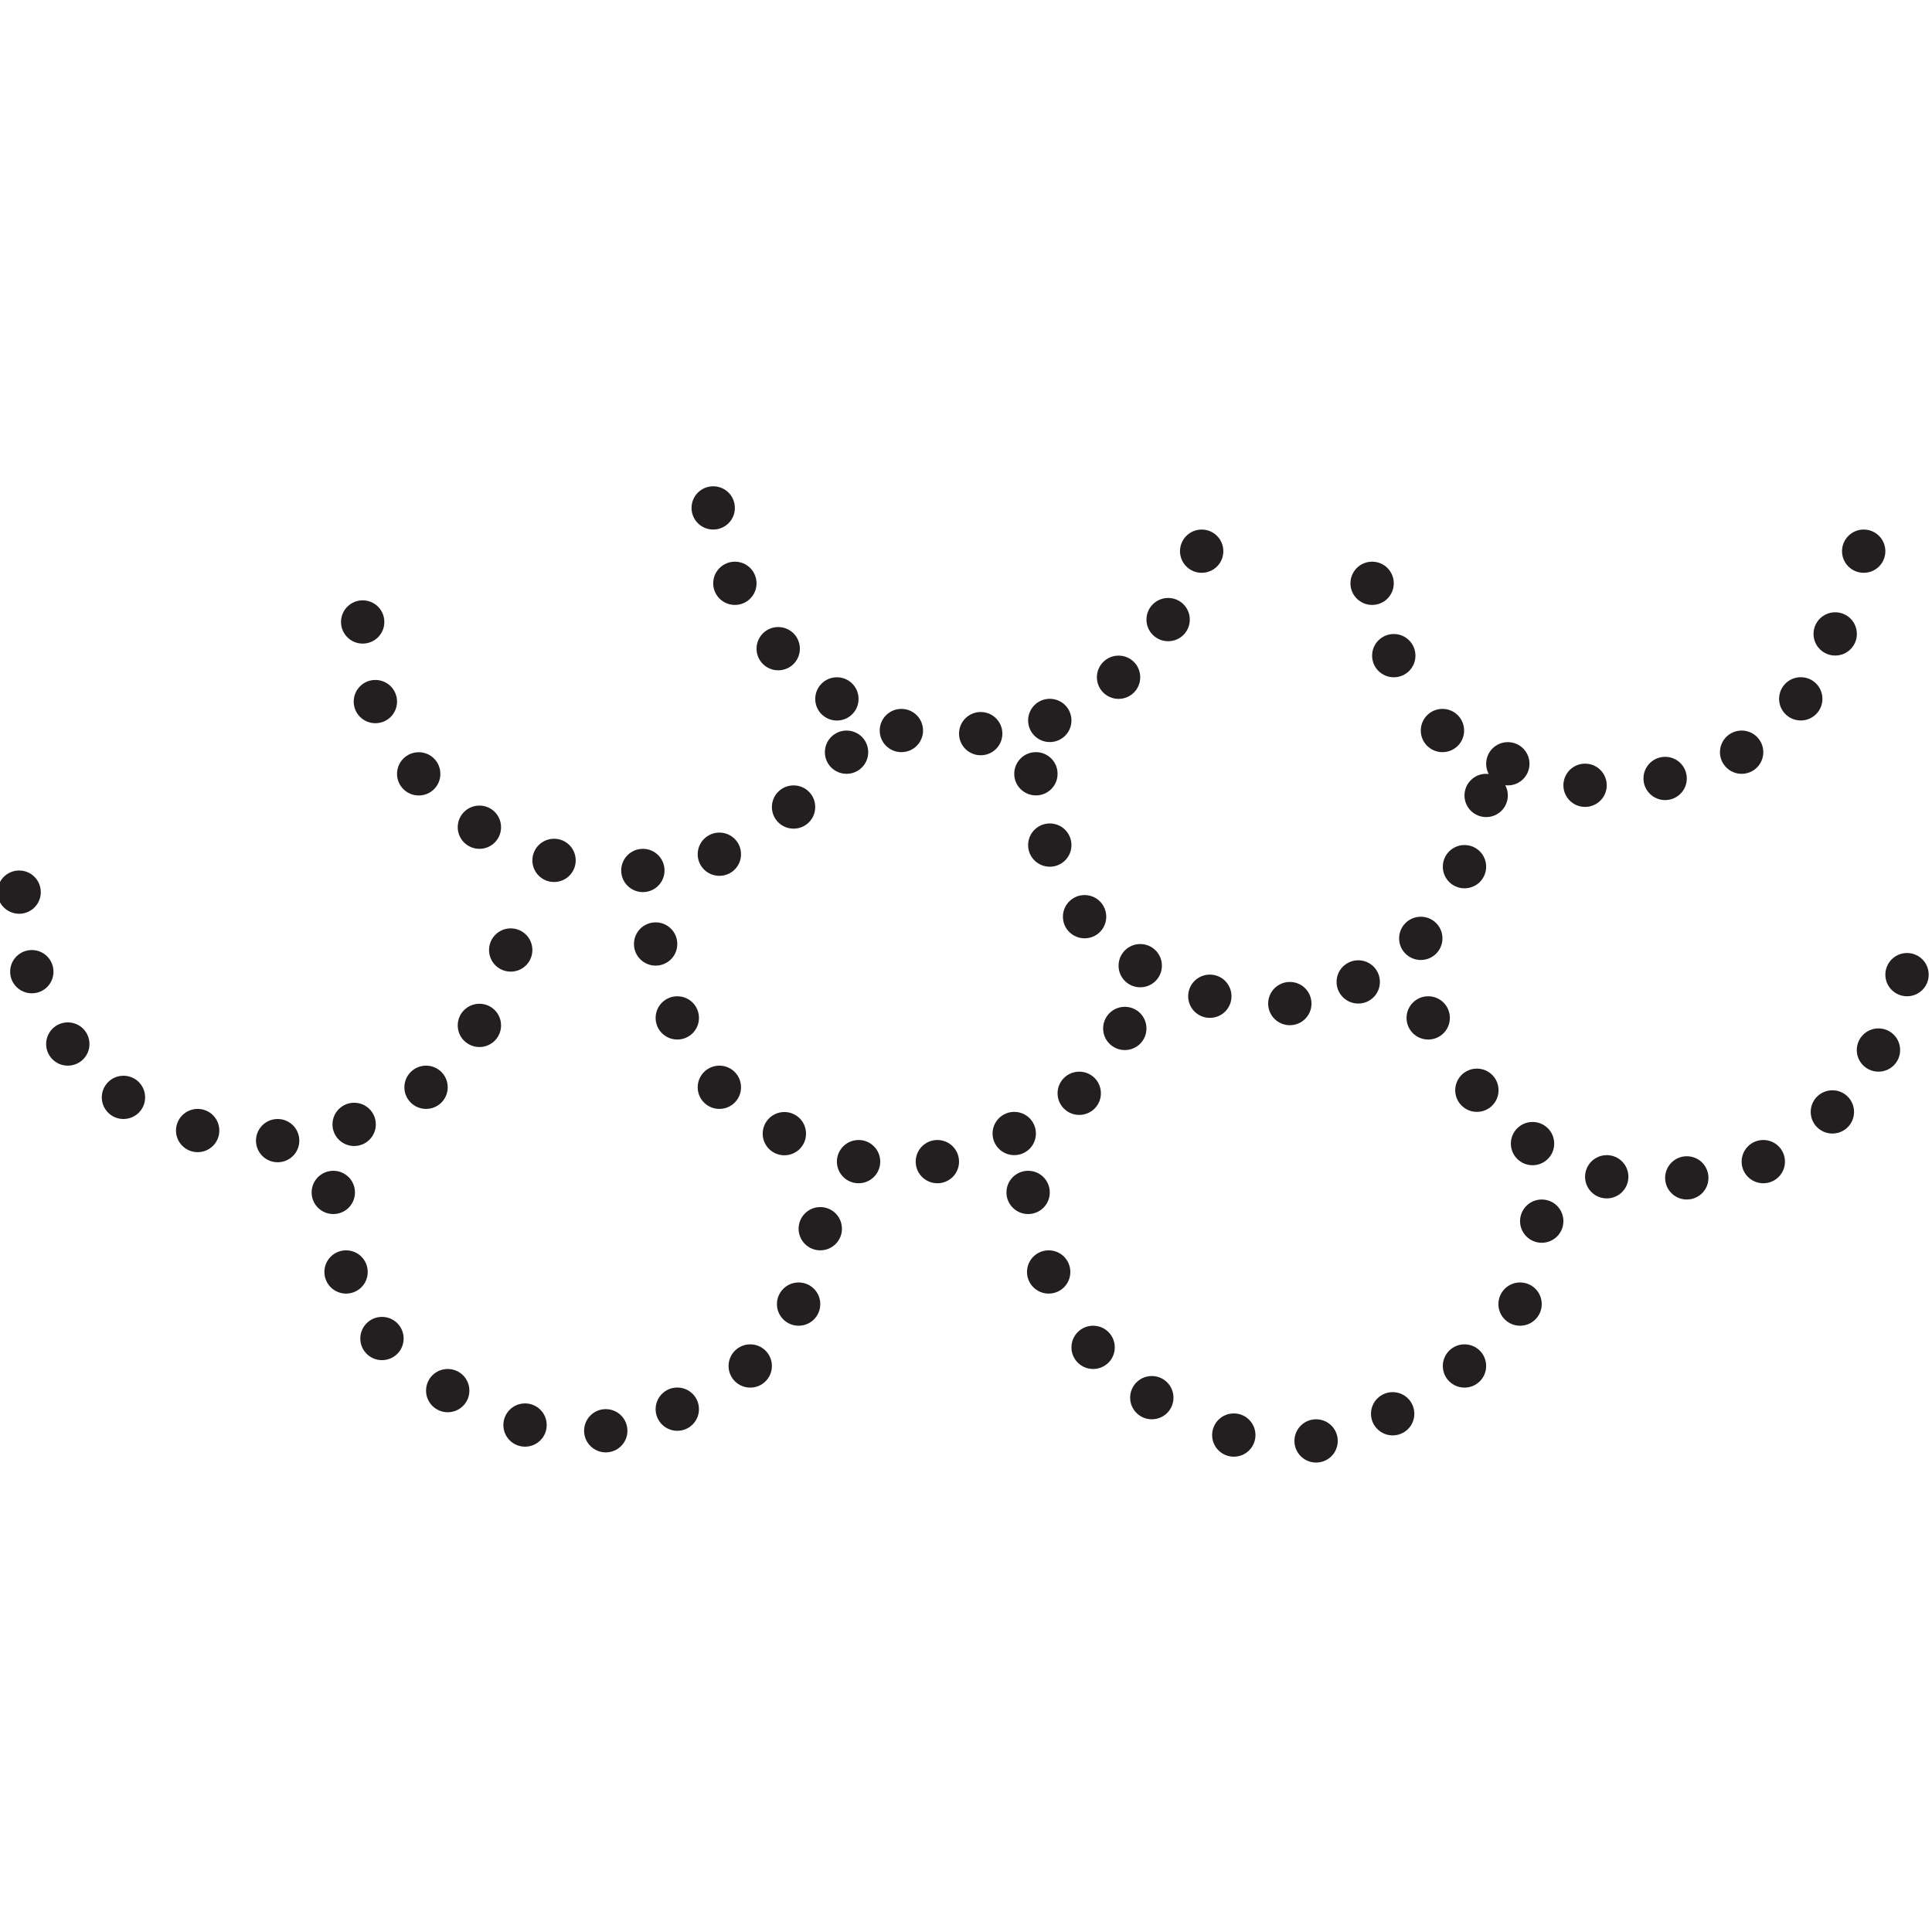 <?xml version="1.0" encoding="UTF-8" standalone="no"?>
<svg
   version="1.0"
   width="32"
   height="32"
   id="svg2"
   sodipodi:docname="breakers.svg"
   inkscape:version="1.2.2 (b0a8486541, 2022-12-01)"
   xmlns:inkscape="http://www.inkscape.org/namespaces/inkscape"
   xmlns:sodipodi="http://sodipodi.sourceforge.net/DTD/sodipodi-0.dtd"
   xmlns="http://www.w3.org/2000/svg"
   xmlns:svg="http://www.w3.org/2000/svg">
  <sodipodi:namedview
     id="namedview22131"
     pagecolor="#ffffff"
     bordercolor="#666666"
     borderopacity="1.0"
     inkscape:showpageshadow="2"
     inkscape:pageopacity="0.0"
     inkscape:pagecheckerboard="0"
     inkscape:deskcolor="#d1d1d1"
     showgrid="false"
     showguides="true"
     inkscape:zoom="33.71875"
     inkscape:cx="15.332715"
     inkscape:cy="16.029657"
     inkscape:window-width="1792"
     inkscape:window-height="1297"
     inkscape:window-x="1685"
     inkscape:window-y="692"
     inkscape:window-maximized="0"
     inkscape:current-layer="svg2">
    <sodipodi:guide
       position="10.083,16"
       orientation="0,1"
       id="guide22613"
       inkscape:locked="false"
       inkscape:label=""
       inkscape:color="rgb(0,134,229)" />
    <sodipodi:guide
       position="16,24.497"
       orientation="-1,0"
       id="guide22615"
       inkscape:locked="false"
       inkscape:label=""
       inkscape:color="rgb(0,134,229)" />
  </sodipodi:namedview>

  <g
     id="g3786"
     transform="matrix(1.229,0,0,-1.229,-113.888,386.482)"
     style="stroke-width:1.084">
    <g
       id="g1332"
       transform="translate(94.623,299.679)"
       clip-path="url(#clipPath3552)"
       style="stroke-width:1.084">
      <path
         d="m 0,0 c 0,-0.161 -0.13,-0.291 -0.292,-0.291 -0.161,0 -0.292,0.13 -0.292,0.291 0,0.162 0.131,0.292 0.292,0.292 C -0.13,0.292 0,0.162 0,0"
         style="fill:#231f20;fill-opacity:1;fill-rule:nonzero;stroke:none;stroke-width:1.084"
         id="path1334" />
    </g>
    <g
       id="g1336"
       transform="translate(93.873,300.398)"
       clip-path="url(#clipPath3546)"
       style="stroke-width:1.084">
      <path
         d="m 0,0 c 0,-0.161 -0.13,-0.291 -0.292,-0.291 -0.161,0 -0.292,0.13 -0.292,0.291 0,0.162 0.131,0.292 0.292,0.292 C -0.13,0.292 0,0.162 0,0"
         style="fill:#231f20;fill-opacity:1;fill-rule:nonzero;stroke:none;stroke-width:1.084"
         id="path1338" />
    </g>
    <g
       id="g1340"
       transform="translate(93.388,301.373)"
       clip-path="url(#clipPath3540)"
       style="stroke-width:1.084">
      <path
         d="m 0,0 c 0,-0.161 -0.13,-0.291 -0.292,-0.291 -0.161,0 -0.292,0.13 -0.292,0.291 0,0.162 0.131,0.292 0.292,0.292 C -0.13,0.292 0,0.162 0,0"
         style="fill:#231f20;fill-opacity:1;fill-rule:nonzero;stroke:none;stroke-width:1.084"
         id="path1342" />
    </g>
    <g
       id="g1344"
       transform="translate(93.217,302.445)"
       clip-path="url(#clipPath3534)"
       style="stroke-width:1.084">
      <path
         d="m 0,0 c 0,-0.161 -0.13,-0.291 -0.292,-0.291 -0.161,0 -0.292,0.13 -0.292,0.291 0,0.162 0.131,0.292 0.292,0.292 C -0.13,0.292 0,0.162 0,0"
         style="fill:#231f20;fill-opacity:1;fill-rule:nonzero;stroke:none;stroke-width:1.084"
         id="path1346" />
    </g>
    <g
       id="g1348"
       transform="translate(95.623,299.232)"
       clip-path="url(#clipPath3528)"
       style="stroke-width:1.084">
      <path
         d="m 0,0 c 0,-0.161 -0.13,-0.291 -0.292,-0.291 -0.161,0 -0.292,0.13 -0.292,0.291 0,0.162 0.131,0.292 0.292,0.292 C -0.13,0.292 0,0.162 0,0"
         style="fill:#231f20;fill-opacity:1;fill-rule:nonzero;stroke:none;stroke-width:1.084"
         id="path1350" />
    </g>
    <g
       id="g1352"
       transform="translate(96.701,299.096)"
       clip-path="url(#clipPath3522)"
       style="stroke-width:1.084">
      <path
         d="m 0,0 c 0,-0.161 -0.13,-0.291 -0.292,-0.291 -0.161,0 -0.292,0.13 -0.292,0.291 0,0.162 0.131,0.292 0.292,0.292 C -0.13,0.292 0,0.162 0,0"
         style="fill:#231f20;fill-opacity:1;fill-rule:nonzero;stroke:none;stroke-width:1.084"
         id="path1354" />
    </g>
    <g
       id="g1356"
       transform="translate(97.732,299.315)"
       clip-path="url(#clipPath3516)"
       style="stroke-width:1.084">
      <path
         d="m 0,0 c 0,-0.161 -0.13,-0.291 -0.292,-0.291 -0.161,0 -0.292,0.13 -0.292,0.291 0,0.162 0.131,0.292 0.292,0.292 C -0.13,0.292 0,0.162 0,0"
         style="fill:#231f20;fill-opacity:1;fill-rule:nonzero;stroke:none;stroke-width:1.084"
         id="path1358" />
    </g>
    <g
       id="g1360"
       transform="translate(98.701,299.815)"
       clip-path="url(#clipPath3510)"
       style="stroke-width:1.084">
      <path
         d="m 0,0 c 0,-0.161 -0.13,-0.291 -0.292,-0.291 -0.161,0 -0.292,0.13 -0.292,0.291 0,0.162 0.131,0.292 0.292,0.292 C -0.13,0.292 0,0.162 0,0"
         style="fill:#231f20;fill-opacity:1;fill-rule:nonzero;stroke:none;stroke-width:1.084"
         id="path1362" />
    </g>
    <g
       id="g1364"
       transform="translate(99.42,300.649)"
       clip-path="url(#clipPath3504)"
       style="stroke-width:1.084">
      <path
         d="m 0,0 c 0,-0.161 -0.13,-0.291 -0.292,-0.291 -0.161,0 -0.292,0.13 -0.292,0.291 0,0.162 0.131,0.292 0.292,0.292 C -0.13,0.292 0,0.162 0,0"
         style="fill:#231f20;fill-opacity:1;fill-rule:nonzero;stroke:none;stroke-width:1.084"
         id="path1366" />
    </g>
    <g
       id="g1368"
       transform="translate(99.842,301.665)"
       clip-path="url(#clipPath3498)"
       style="stroke-width:1.084">
      <path
         d="m 0,0 c 0,-0.161 -0.13,-0.291 -0.292,-0.291 -0.161,0 -0.292,0.13 -0.292,0.291 0,0.162 0.131,0.292 0.292,0.292 C -0.13,0.292 0,0.162 0,0"
         style="fill:#231f20;fill-opacity:1;fill-rule:nonzero;stroke:none;stroke-width:1.084"
         id="path1370" />
    </g>
    <g
       id="g1372"
       transform="translate(98.993,295.727)"
       clip-path="url(#clipPath3492)"
       style="stroke-width:1.084">
      <path
         d="m 0,0 c 0,-0.161 -0.13,-0.291 -0.292,-0.291 -0.161,0 -0.292,0.13 -0.292,0.291 0,0.162 0.131,0.292 0.292,0.292 C -0.13,0.292 0,0.162 0,0"
         style="fill:#231f20;fill-opacity:1;fill-rule:nonzero;stroke:none;stroke-width:1.084"
         id="path1374" />
    </g>
    <g
       id="g1376"
       transform="translate(98.107,296.429)"
       clip-path="url(#clipPath3486)"
       style="stroke-width:1.084">
      <path
         d="m 0,0 c 0,-0.161 -0.13,-0.291 -0.292,-0.291 -0.161,0 -0.292,0.13 -0.292,0.291 0,0.162 0.131,0.292 0.292,0.292 C -0.13,0.292 0,0.162 0,0"
         style="fill:#231f20;fill-opacity:1;fill-rule:nonzero;stroke:none;stroke-width:1.084"
         id="path1378" />
    </g>
    <g
       id="g1380"
       transform="translate(97.623,297.326)"
       clip-path="url(#clipPath3480)"
       style="stroke-width:1.084">
      <path
         d="m 0,0 c 0,-0.161 -0.13,-0.291 -0.292,-0.291 -0.161,0 -0.292,0.13 -0.292,0.291 0,0.162 0.131,0.292 0.292,0.292 C -0.13,0.292 0,0.162 0,0"
         style="fill:#231f20;fill-opacity:1;fill-rule:nonzero;stroke:none;stroke-width:1.084"
         id="path1382" />
    </g>
    <g
       id="g1384"
       transform="translate(97.451,298.398)"
       clip-path="url(#clipPath3474)"
       style="stroke-width:1.084">
      <path
         d="m 0,0 c 0,-0.161 -0.13,-0.291 -0.292,-0.291 -0.161,0 -0.292,0.13 -0.292,0.291 0,0.162 0.131,0.292 0.292,0.292 C -0.13,0.292 0,0.162 0,0"
         style="fill:#231f20;fill-opacity:1;fill-rule:nonzero;stroke:none;stroke-width:1.084"
         id="path1386" />
    </g>
    <g
       id="g1388"
       transform="translate(100.035,295.263)"
       clip-path="url(#clipPath3468)"
       style="stroke-width:1.084">
      <path
         d="m 0,0 c 0,-0.161 -0.13,-0.291 -0.292,-0.291 -0.161,0 -0.292,0.13 -0.292,0.291 0,0.162 0.131,0.292 0.292,0.292 C -0.13,0.292 0,0.162 0,0"
         style="fill:#231f20;fill-opacity:1;fill-rule:nonzero;stroke:none;stroke-width:1.084"
         id="path1390" />
    </g>
    <g
       id="g1392"
       transform="translate(101.123,295.186)"
       clip-path="url(#clipPath3462)"
       style="stroke-width:1.084">
      <path
         d="m 0,0 c 0,-0.161 -0.13,-0.291 -0.292,-0.291 -0.161,0 -0.292,0.13 -0.292,0.291 0,0.162 0.131,0.292 0.292,0.292 C -0.13,0.292 0,0.162 0,0"
         style="fill:#231f20;fill-opacity:1;fill-rule:nonzero;stroke:none;stroke-width:1.084"
         id="path1394" />
    </g>
    <g
       id="g1396"
       transform="translate(102.087,295.477)"
       clip-path="url(#clipPath3456)"
       style="stroke-width:1.084">
      <path
         d="m 0,0 c 0,-0.161 -0.13,-0.291 -0.292,-0.291 -0.161,0 -0.292,0.13 -0.292,0.291 0,0.162 0.131,0.292 0.292,0.292 C -0.13,0.292 0,0.162 0,0"
         style="fill:#231f20;fill-opacity:1;fill-rule:nonzero;stroke:none;stroke-width:1.084"
         id="path1398" />
    </g>
    <g
       id="g1400"
       transform="translate(103.07,296.059)"
       clip-path="url(#clipPath3450)"
       style="stroke-width:1.084">
      <path
         d="m 0,0 c 0,-0.161 -0.13,-0.291 -0.292,-0.291 -0.161,0 -0.292,0.13 -0.292,0.291 0,0.162 0.131,0.292 0.292,0.292 C -0.13,0.292 0,0.162 0,0"
         style="fill:#231f20;fill-opacity:1;fill-rule:nonzero;stroke:none;stroke-width:1.084"
         id="path1402" />
    </g>
    <g
       id="g1404"
       transform="translate(103.722,296.893)"
       clip-path="url(#clipPath3444)"
       style="stroke-width:1.084">
      <path
         d="m 0,0 c 0,-0.161 -0.13,-0.291 -0.292,-0.291 -0.161,0 -0.292,0.13 -0.292,0.291 0,0.162 0.131,0.292 0.292,0.292 C -0.13,0.292 0,0.162 0,0"
         style="fill:#231f20;fill-opacity:1;fill-rule:nonzero;stroke:none;stroke-width:1.084"
         id="path1406" />
    </g>
    <g
       id="g1408"
       transform="translate(104.014,297.909)"
       clip-path="url(#clipPath3438)"
       style="stroke-width:1.084">
      <path
         d="m 0,0 c 0,-0.161 -0.13,-0.291 -0.292,-0.291 -0.161,0 -0.292,0.13 -0.292,0.291 0,0.162 0.131,0.292 0.292,0.292 C -0.13,0.292 0,0.162 0,0"
         style="fill:#231f20;fill-opacity:1;fill-rule:nonzero;stroke:none;stroke-width:1.084"
         id="path1410" />
    </g>
    <g
       id="g1412"
       transform="translate(108.482,295.632)"
       clip-path="url(#clipPath3432)"
       style="stroke-width:1.084">
      <path
         d="m 0,0 c 0,-0.161 -0.13,-0.291 -0.292,-0.291 -0.161,0 -0.292,0.13 -0.292,0.291 0,0.162 0.131,0.292 0.292,0.292 C -0.13,0.292 0,0.162 0,0"
         style="fill:#231f20;fill-opacity:1;fill-rule:nonzero;stroke:none;stroke-width:1.084"
         id="path1414" />
    </g>
    <g
       id="g1416"
       transform="translate(107.691,296.31)"
       clip-path="url(#clipPath3426)"
       style="stroke-width:1.084">
      <path
         d="m 0,0 c 0,-0.161 -0.13,-0.291 -0.292,-0.291 -0.161,0 -0.292,0.13 -0.292,0.291 0,0.162 0.131,0.292 0.292,0.292 C -0.13,0.292 0,0.162 0,0"
         style="fill:#231f20;fill-opacity:1;fill-rule:nonzero;stroke:none;stroke-width:1.084"
         id="path1418" />
    </g>
    <g
       id="g1420"
       transform="translate(107.092,297.326)"
       clip-path="url(#clipPath3420)"
       style="stroke-width:1.084">
      <path
         d="m 0,0 c 0,-0.161 -0.13,-0.291 -0.292,-0.291 -0.161,0 -0.292,0.13 -0.292,0.291 0,0.162 0.131,0.292 0.292,0.292 C -0.13,0.292 0,0.162 0,0"
         style="fill:#231f20;fill-opacity:1;fill-rule:nonzero;stroke:none;stroke-width:1.084"
         id="path1422" />
    </g>
    <g
       id="g1424"
       transform="translate(106.815,298.398)"
       clip-path="url(#clipPath3414)"
       style="stroke-width:1.084">
      <path
         d="m 0,0 c 0,-0.161 -0.13,-0.291 -0.292,-0.291 -0.161,0 -0.292,0.13 -0.292,0.291 0,0.162 0.131,0.292 0.292,0.292 C -0.13,0.292 0,0.162 0,0"
         style="fill:#231f20;fill-opacity:1;fill-rule:nonzero;stroke:none;stroke-width:1.084"
         id="path1426" />
    </g>
    <g
       id="g1428"
       transform="translate(109.587,295.128)"
       clip-path="url(#clipPath3408)"
       style="stroke-width:1.084">
      <path
         d="m 0,0 c 0,-0.161 -0.13,-0.291 -0.292,-0.291 -0.161,0 -0.292,0.13 -0.292,0.291 0,0.162 0.131,0.292 0.292,0.292 C -0.13,0.292 0,0.162 0,0"
         style="fill:#231f20;fill-opacity:1;fill-rule:nonzero;stroke:none;stroke-width:1.084"
         id="path1430" />
    </g>
    <g
       id="g1432"
       transform="translate(110.696,295.049)"
       clip-path="url(#clipPath3402)"
       style="stroke-width:1.084">
      <path
         d="m 0,0 c 0,-0.161 -0.13,-0.291 -0.292,-0.291 -0.161,0 -0.292,0.13 -0.292,0.291 0,0.162 0.131,0.292 0.292,0.292 C -0.13,0.292 0,0.162 0,0"
         style="fill:#231f20;fill-opacity:1;fill-rule:nonzero;stroke:none;stroke-width:1.084"
         id="path1434" />
    </g>
    <g
       id="g1436"
       transform="translate(111.728,295.415)"
       clip-path="url(#clipPath3396)"
       style="stroke-width:1.084">
      <path
         d="m 0,0 c 0,-0.161 -0.13,-0.291 -0.292,-0.291 -0.161,0 -0.292,0.13 -0.292,0.291 0,0.162 0.131,0.292 0.292,0.292 C -0.13,0.292 0,0.162 0,0"
         style="fill:#231f20;fill-opacity:1;fill-rule:nonzero;stroke:none;stroke-width:1.084"
         id="path1438" />
    </g>
    <g
       id="g1440"
       transform="translate(112.696,296.059)"
       clip-path="url(#clipPath3390)"
       style="stroke-width:1.084">
      <path
         d="m 0,0 c 0,-0.161 -0.13,-0.291 -0.292,-0.291 -0.161,0 -0.292,0.13 -0.292,0.291 0,0.162 0.131,0.292 0.292,0.292 C -0.13,0.292 0,0.162 0,0"
         style="fill:#231f20;fill-opacity:1;fill-rule:nonzero;stroke:none;stroke-width:1.084"
         id="path1442" />
    </g>
    <g
       id="g1444"
       transform="translate(113.445,296.893)"
       clip-path="url(#clipPath3384)"
       style="stroke-width:1.084">
      <path
         d="m 0,0 c 0,-0.161 -0.13,-0.291 -0.292,-0.291 -0.161,0 -0.292,0.13 -0.292,0.291 0,0.162 0.131,0.292 0.292,0.292 C -0.13,0.292 0,0.162 0,0"
         style="fill:#231f20;fill-opacity:1;fill-rule:nonzero;stroke:none;stroke-width:1.084"
         id="path1446" />
    </g>
    <g
       id="g1448"
       transform="translate(113.737,298.011)"
       clip-path="url(#clipPath3378)"
       style="stroke-width:1.084">
      <path
         d="m 0,0 c 0,-0.161 -0.13,-0.291 -0.292,-0.291 -0.161,0 -0.292,0.13 -0.292,0.291 0,0.162 0.131,0.292 0.292,0.292 C -0.13,0.292 0,0.162 0,0"
         style="fill:#231f20;fill-opacity:1;fill-rule:nonzero;stroke:none;stroke-width:1.084"
         id="path1450" />
    </g>
    <g
       id="g1452"
       transform="translate(99.42,303.32)"
       clip-path="url(#clipPath3372)"
       style="stroke-width:1.084">
      <path
         d="m 0,0 c 0,-0.161 -0.13,-0.291 -0.292,-0.291 -0.161,0 -0.292,0.13 -0.292,0.291 0,0.162 0.131,0.292 0.292,0.292 C -0.13,0.292 0,0.162 0,0"
         style="fill:#231f20;fill-opacity:1;fill-rule:nonzero;stroke:none;stroke-width:1.084"
         id="path1454" />
    </g>
    <g
       id="g1456"
       transform="translate(98.602,304.039)"
       clip-path="url(#clipPath3366)"
       style="stroke-width:1.084">
      <path
         d="m 0,0 c 0,-0.161 -0.13,-0.291 -0.292,-0.291 -0.161,0 -0.292,0.13 -0.292,0.291 0,0.162 0.131,0.292 0.292,0.292 C -0.13,0.292 0,0.162 0,0"
         style="fill:#231f20;fill-opacity:1;fill-rule:nonzero;stroke:none;stroke-width:1.084"
         id="path1458" />
    </g>
    <g
       id="g1460"
       transform="translate(98.018,305.013)"
       clip-path="url(#clipPath3360)"
       style="stroke-width:1.084">
      <path
         d="m 0,0 c 0,-0.161 -0.13,-0.291 -0.292,-0.291 -0.161,0 -0.292,0.13 -0.292,0.291 0,0.162 0.131,0.292 0.292,0.292 C -0.13,0.292 0,0.162 0,0"
         style="fill:#231f20;fill-opacity:1;fill-rule:nonzero;stroke:none;stroke-width:1.084"
         id="path1462" />
    </g>
    <g
       id="g1464"
       transform="translate(97.847,306.086)"
       clip-path="url(#clipPath3354)"
       style="stroke-width:1.084">
      <path
         d="m 0,0 c 0,-0.161 -0.13,-0.291 -0.292,-0.291 -0.161,0 -0.292,0.13 -0.292,0.291 0,0.162 0.131,0.292 0.292,0.292 C -0.13,0.292 0,0.162 0,0"
         style="fill:#231f20;fill-opacity:1;fill-rule:nonzero;stroke:none;stroke-width:1.084"
         id="path1466" />
    </g>
    <g
       id="g1468"
       transform="translate(100.426,302.873)"
       clip-path="url(#clipPath3348)"
       style="stroke-width:1.084">
      <path
         d="m 0,0 c 0,-0.161 -0.13,-0.291 -0.292,-0.291 -0.161,0 -0.292,0.13 -0.292,0.291 0,0.162 0.131,0.292 0.292,0.292 C -0.13,0.292 0,0.162 0,0"
         style="fill:#231f20;fill-opacity:1;fill-rule:nonzero;stroke:none;stroke-width:1.084"
         id="path1470" />
    </g>
    <g
       id="g1472"
       transform="translate(101.623,302.737)"
       clip-path="url(#clipPath3342)"
       style="stroke-width:1.084">
      <path
         d="m 0,0 c 0,-0.161 -0.13,-0.291 -0.292,-0.291 -0.161,0 -0.292,0.13 -0.292,0.291 0,0.162 0.131,0.292 0.292,0.292 C -0.13,0.292 0,0.162 0,0"
         style="fill:#231f20;fill-opacity:1;fill-rule:nonzero;stroke:none;stroke-width:1.084"
         id="path1474" />
    </g>
    <g
       id="g1476"
       transform="translate(102.654,302.956)"
       clip-path="url(#clipPath3336)"
       style="stroke-width:1.084">
      <path
         d="m 0,0 c 0,-0.161 -0.13,-0.291 -0.292,-0.291 -0.161,0 -0.292,0.13 -0.292,0.291 0,0.162 0.131,0.292 0.292,0.292 C -0.13,0.292 0,0.162 0,0"
         style="fill:#231f20;fill-opacity:1;fill-rule:nonzero;stroke:none;stroke-width:1.084"
         id="path1478" />
    </g>
    <g
       id="g1480"
       transform="translate(103.654,303.592)"
       clip-path="url(#clipPath3330)"
       style="stroke-width:1.084">
      <path
         d="m 0,0 c 0,-0.161 -0.13,-0.291 -0.292,-0.291 -0.161,0 -0.292,0.13 -0.292,0.291 0,0.162 0.131,0.292 0.292,0.292 C -0.13,0.292 0,0.162 0,0"
         style="fill:#231f20;fill-opacity:1;fill-rule:nonzero;stroke:none;stroke-width:1.084"
         id="path1482" />
    </g>
    <g
       id="g1484"
       transform="translate(104.368,304.331)"
       clip-path="url(#clipPath3324)"
       style="stroke-width:1.084">
      <path
         d="m 0,0 c 0,-0.161 -0.13,-0.291 -0.292,-0.291 -0.161,0 -0.292,0.13 -0.292,0.291 0,0.162 0.131,0.292 0.292,0.292 C -0.13,0.292 0,0.162 0,0"
         style="fill:#231f20;fill-opacity:1;fill-rule:nonzero;stroke:none;stroke-width:1.084"
         id="path1486" />
    </g>
    <g
       id="g1488"
       transform="translate(104.238,305.049)"
       clip-path="url(#clipPath3318)"
       style="stroke-width:1.084">
      <path
         d="m 0,0 c 0,-0.161 -0.13,-0.291 -0.292,-0.291 -0.161,0 -0.292,0.13 -0.292,0.291 0,0.162 0.131,0.292 0.292,0.292 C -0.13,0.292 0,0.162 0,0"
         style="fill:#231f20;fill-opacity:1;fill-rule:nonzero;stroke:none;stroke-width:1.084"
         id="path1490" />
    </g>
    <g
       id="g1492"
       transform="translate(103.447,305.726)"
       clip-path="url(#clipPath3312)"
       style="stroke-width:1.084">
      <path
         d="m 0,0 c 0,-0.161 -0.13,-0.291 -0.292,-0.291 -0.161,0 -0.292,0.13 -0.292,0.291 0,0.162 0.131,0.292 0.292,0.292 C -0.13,0.292 0,0.162 0,0"
         style="fill:#231f20;fill-opacity:1;fill-rule:nonzero;stroke:none;stroke-width:1.084"
         id="path1494" />
    </g>
    <g
       id="g1496"
       transform="translate(102.863,306.607)"
       clip-path="url(#clipPath3306)"
       style="stroke-width:1.084">
      <path
         d="m 0,0 c 0,-0.161 -0.13,-0.291 -0.292,-0.291 -0.161,0 -0.292,0.13 -0.292,0.291 0,0.162 0.131,0.292 0.292,0.292 C -0.13,0.292 0,0.162 0,0"
         style="fill:#231f20;fill-opacity:1;fill-rule:nonzero;stroke:none;stroke-width:1.084"
         id="path1498" />
    </g>
    <g
       id="g1500"
       transform="translate(102.571,307.623)"
       clip-path="url(#clipPath3300)"
       style="stroke-width:1.084">
      <path
         d="m 0,0 c 0,-0.161 -0.13,-0.291 -0.292,-0.291 -0.161,0 -0.292,0.13 -0.292,0.291 0,0.162 0.131,0.292 0.292,0.292 C -0.13,0.292 0,0.162 0,0"
         style="fill:#231f20;fill-opacity:1;fill-rule:nonzero;stroke:none;stroke-width:1.084"
         id="path1502" />
    </g>
    <g
       id="g1504"
       transform="translate(105.107,304.623)"
       clip-path="url(#clipPath3294)"
       style="stroke-width:1.084">
      <path
         d="m 0,0 c 0,-0.161 -0.13,-0.291 -0.292,-0.291 -0.161,0 -0.292,0.13 -0.292,0.291 0,0.162 0.131,0.292 0.292,0.292 C -0.13,0.292 0,0.162 0,0"
         style="fill:#231f20;fill-opacity:1;fill-rule:nonzero;stroke:none;stroke-width:1.084"
         id="path1506" />
    </g>
    <g
       id="g1508"
       transform="translate(106.176,304.581)"
       clip-path="url(#clipPath3288)"
       style="stroke-width:1.084">
      <path
         d="m 0,0 c 0,-0.161 -0.13,-0.291 -0.292,-0.291 -0.161,0 -0.292,0.13 -0.292,0.291 0,0.162 0.131,0.292 0.292,0.292 C -0.13,0.292 0,0.162 0,0"
         style="fill:#231f20;fill-opacity:1;fill-rule:nonzero;stroke:none;stroke-width:1.084"
         id="path1510" />
    </g>
    <g
       id="g1512"
       transform="translate(107.107,304.759)"
       clip-path="url(#clipPath3282)"
       style="stroke-width:1.084">
      <path
         d="m 0,0 c 0,-0.161 -0.13,-0.291 -0.292,-0.291 -0.161,0 -0.292,0.13 -0.292,0.291 0,0.162 0.131,0.292 0.292,0.292 C -0.13,0.292 0,0.162 0,0"
         style="fill:#231f20;fill-opacity:1;fill-rule:nonzero;stroke:none;stroke-width:1.084"
         id="path1514" />
    </g>
    <g
       id="g1516"
       transform="translate(108.034,305.341)"
       clip-path="url(#clipPath3276)"
       style="stroke-width:1.084">
      <path
         d="m 0,0 c 0,-0.161 -0.13,-0.291 -0.292,-0.291 -0.161,0 -0.292,0.13 -0.292,0.291 0,0.162 0.131,0.292 0.292,0.292 C -0.13,0.292 0,0.162 0,0"
         style="fill:#231f20;fill-opacity:1;fill-rule:nonzero;stroke:none;stroke-width:1.084"
         id="path1518" />
    </g>
    <g
       id="g1520"
       transform="translate(108.702,306.118)"
       clip-path="url(#clipPath3270)"
       style="stroke-width:1.084">
      <path
         d="m 0,0 c 0,-0.161 -0.13,-0.291 -0.292,-0.291 -0.161,0 -0.292,0.13 -0.292,0.291 0,0.162 0.131,0.292 0.292,0.292 C -0.13,0.292 0,0.162 0,0"
         style="fill:#231f20;fill-opacity:1;fill-rule:nonzero;stroke:none;stroke-width:1.084"
         id="path1522" />
    </g>
    <g
       id="g1524"
       transform="translate(109.154,307.04)"
       clip-path="url(#clipPath3264)"
       style="stroke-width:1.084">
      <path
         d="m 0,0 c 0,-0.161 -0.13,-0.291 -0.292,-0.291 -0.161,0 -0.292,0.13 -0.292,0.291 0,0.162 0.131,0.292 0.292,0.292 C -0.13,0.292 0,0.162 0,0"
         style="fill:#231f20;fill-opacity:1;fill-rule:nonzero;stroke:none;stroke-width:1.084"
         id="path1526" />
    </g>
    <g
       id="g1528"
       transform="translate(103.53,299.19)"
       clip-path="url(#clipPath3258)"
       style="stroke-width:1.084">
      <path
         d="m 0,0 c 0,-0.161 -0.13,-0.291 -0.292,-0.291 -0.161,0 -0.292,0.13 -0.292,0.291 0,0.162 0.131,0.292 0.292,0.292 C -0.13,0.292 0,0.162 0,0"
         style="fill:#231f20;fill-opacity:1;fill-rule:nonzero;stroke:none;stroke-width:1.084"
         id="path1530" />
    </g>
    <g
       id="g1532"
       transform="translate(102.654,299.815)"
       clip-path="url(#clipPath3252)"
       style="stroke-width:1.084">
      <path
         d="m 0,0 c 0,-0.161 -0.13,-0.291 -0.292,-0.291 -0.161,0 -0.292,0.13 -0.292,0.291 0,0.162 0.131,0.292 0.292,0.292 C -0.13,0.292 0,0.162 0,0"
         style="fill:#231f20;fill-opacity:1;fill-rule:nonzero;stroke:none;stroke-width:1.084"
         id="path1534" />
    </g>
    <g
       id="g1536"
       transform="translate(102.087,300.75)"
       clip-path="url(#clipPath3246)"
       style="stroke-width:1.084">
      <path
         d="m 0,0 c 0,-0.161 -0.13,-0.291 -0.292,-0.291 -0.161,0 -0.292,0.13 -0.292,0.291 0,0.162 0.131,0.292 0.292,0.292 C -0.13,0.292 0,0.162 0,0"
         style="fill:#231f20;fill-opacity:1;fill-rule:nonzero;stroke:none;stroke-width:1.084"
         id="path1538" />
    </g>
    <g
       id="g1540"
       transform="translate(101.795,301.746)"
       clip-path="url(#clipPath3240)"
       style="stroke-width:1.084">
      <path
         d="m 0,0 c 0,-0.161 -0.13,-0.291 -0.292,-0.291 -0.161,0 -0.292,0.13 -0.292,0.291 0,0.162 0.131,0.292 0.292,0.292 C -0.13,0.292 0,0.162 0,0"
         style="fill:#231f20;fill-opacity:1;fill-rule:nonzero;stroke:none;stroke-width:1.084"
         id="path1542" />
    </g>
    <g
       id="g1544"
       transform="translate(104.53,298.813)"
       clip-path="url(#clipPath3234)"
       style="stroke-width:1.084">
      <path
         d="m 0,0 c 0,-0.161 -0.13,-0.291 -0.292,-0.291 -0.161,0 -0.292,0.13 -0.292,0.291 0,0.162 0.131,0.292 0.292,0.292 C -0.13,0.292 0,0.162 0,0"
         style="fill:#231f20;fill-opacity:1;fill-rule:nonzero;stroke:none;stroke-width:1.084"
         id="path1546" />
    </g>
    <g
       id="g1548"
       transform="translate(105.592,298.813)"
       clip-path="url(#clipPath3228)"
       style="stroke-width:1.084">
      <path
         d="m 0,0 c 0,-0.161 -0.13,-0.291 -0.292,-0.291 -0.161,0 -0.292,0.13 -0.292,0.291 0,0.162 0.131,0.292 0.292,0.292 C -0.13,0.292 0,0.162 0,0"
         style="fill:#231f20;fill-opacity:1;fill-rule:nonzero;stroke:none;stroke-width:1.084"
         id="path1550" />
    </g>
    <g
       id="g1552"
       transform="translate(106.628,299.192)"
       clip-path="url(#clipPath3222)"
       style="stroke-width:1.084">
      <path
         d="m 0,0 c 0,-0.161 -0.13,-0.291 -0.292,-0.291 -0.161,0 -0.292,0.13 -0.292,0.291 0,0.162 0.131,0.292 0.292,0.292 C -0.13,0.292 0,0.162 0,0"
         style="fill:#231f20;fill-opacity:1;fill-rule:nonzero;stroke:none;stroke-width:1.084"
         id="path1554" />
    </g>
    <g
       id="g1556"
       transform="translate(107.504,299.734)"
       clip-path="url(#clipPath3216)"
       style="stroke-width:1.084">
      <path
         d="m 0,0 c 0,-0.161 -0.13,-0.291 -0.292,-0.291 -0.161,0 -0.292,0.13 -0.292,0.291 0,0.162 0.131,0.292 0.292,0.292 C -0.13,0.292 0,0.162 0,0"
         style="fill:#231f20;fill-opacity:1;fill-rule:nonzero;stroke:none;stroke-width:1.084"
         id="path1558" />
    </g>
    <g
       id="g1560"
       transform="translate(108.118,300.608)"
       clip-path="url(#clipPath3210)"
       style="stroke-width:1.084">
      <path
         d="m 0,0 c 0,-0.161 -0.13,-0.291 -0.292,-0.291 -0.161,0 -0.292,0.13 -0.292,0.291 0,0.162 0.131,0.292 0.292,0.292 C -0.13,0.292 0,0.162 0,0"
         style="fill:#231f20;fill-opacity:1;fill-rule:nonzero;stroke:none;stroke-width:1.084"
         id="path1562" />
    </g>
    <g
       id="g1564"
       transform="translate(108.326,301.454)"
       clip-path="url(#clipPath3204)"
       style="stroke-width:1.084">
      <path
         d="m 0,0 c 0,-0.161 -0.13,-0.291 -0.292,-0.291 -0.161,0 -0.292,0.13 -0.292,0.291 0,0.162 0.131,0.292 0.292,0.292 C -0.13,0.292 0,0.162 0,0"
         style="fill:#231f20;fill-opacity:1;fill-rule:nonzero;stroke:none;stroke-width:1.084"
         id="path1566" />
    </g>
    <g
       id="g1568"
       transform="translate(107.576,302.114)"
       clip-path="url(#clipPath3198)"
       style="stroke-width:1.084">
      <path
         d="m 0,0 c 0,-0.161 -0.13,-0.291 -0.292,-0.291 -0.161,0 -0.292,0.13 -0.292,0.291 0,0.162 0.131,0.292 0.292,0.292 C -0.13,0.292 0,0.162 0,0"
         style="fill:#231f20;fill-opacity:1;fill-rule:nonzero;stroke:none;stroke-width:1.084"
         id="path1570" />
    </g>
    <g
       id="g1572"
       transform="translate(107.107,303.079)"
       clip-path="url(#clipPath3192)"
       style="stroke-width:1.084">
      <path
         d="m 0,0 c 0,-0.161 -0.13,-0.291 -0.292,-0.291 -0.161,0 -0.292,0.13 -0.292,0.291 0,0.162 0.131,0.292 0.292,0.292 C -0.13,0.292 0,0.162 0,0"
         style="fill:#231f20;fill-opacity:1;fill-rule:nonzero;stroke:none;stroke-width:1.084"
         id="path1574" />
    </g>
    <g
       id="g1576"
       transform="translate(106.92,304.04)"
       clip-path="url(#clipPath3186)"
       style="stroke-width:1.084">
      <path
         d="m 0,0 c 0,-0.161 -0.13,-0.291 -0.292,-0.291 -0.161,0 -0.292,0.13 -0.292,0.291 0,0.162 0.131,0.292 0.292,0.292 C -0.13,0.292 0,0.162 0,0"
         style="fill:#231f20;fill-opacity:1;fill-rule:nonzero;stroke:none;stroke-width:1.084"
         id="path1578" />
    </g>
    <g
       id="g1580"
       transform="translate(109.264,301.042)"
       clip-path="url(#clipPath3180)"
       style="stroke-width:1.084">
      <path
         d="m 0,0 c 0,-0.161 -0.13,-0.291 -0.292,-0.291 -0.161,0 -0.292,0.13 -0.292,0.291 0,0.162 0.131,0.292 0.292,0.292 C -0.13,0.292 0,0.162 0,0"
         style="fill:#231f20;fill-opacity:1;fill-rule:nonzero;stroke:none;stroke-width:1.084"
         id="path1582" />
    </g>
    <g
       id="g1584"
       transform="translate(110.342,300.943)"
       clip-path="url(#clipPath3174)"
       style="stroke-width:1.084">
      <path
         d="m 0,0 c 0,-0.161 -0.13,-0.291 -0.292,-0.291 -0.161,0 -0.292,0.13 -0.292,0.291 0,0.162 0.131,0.292 0.292,0.292 C -0.13,0.292 0,0.162 0,0"
         style="fill:#231f20;fill-opacity:1;fill-rule:nonzero;stroke:none;stroke-width:1.084"
         id="path1586" />
    </g>
    <g
       id="g1588"
       transform="translate(111.264,301.235)"
       clip-path="url(#clipPath3168)"
       style="stroke-width:1.084">
      <path
         d="m 0,0 c 0,-0.161 -0.13,-0.291 -0.292,-0.291 -0.161,0 -0.292,0.13 -0.292,0.291 0,0.162 0.131,0.292 0.292,0.292 C -0.13,0.292 0,0.162 0,0"
         style="fill:#231f20;fill-opacity:1;fill-rule:nonzero;stroke:none;stroke-width:1.084"
         id="path1590" />
    </g>
    <g
       id="g1592"
       transform="translate(112.696,302.788)"
       clip-path="url(#clipPath3162)"
       style="stroke-width:1.084">
      <path
         d="m 0,0 c 0,-0.161 -0.13,-0.291 -0.292,-0.291 -0.161,0 -0.292,0.13 -0.292,0.291 0,0.162 0.131,0.292 0.292,0.292 C -0.13,0.292 0,0.162 0,0"
         style="fill:#231f20;fill-opacity:1;fill-rule:nonzero;stroke:none;stroke-width:1.084"
         id="path1594" />
    </g>
    <g
       id="g1596"
       transform="translate(113.28,304.175)"
       clip-path="url(#clipPath3156)"
       style="stroke-width:1.084">
      <path
         d="m 0,0 c 0,-0.161 -0.13,-0.291 -0.292,-0.291 -0.161,0 -0.292,0.13 -0.292,0.291 0,0.162 0.131,0.292 0.292,0.292 C -0.13,0.292 0,0.162 0,0"
         style="fill:#231f20;fill-opacity:1;fill-rule:nonzero;stroke:none;stroke-width:1.084"
         id="path1598" />
    </g>
    <g
       id="g1600"
       transform="translate(112.988,303.748)"
       clip-path="url(#clipPath3150)"
       style="stroke-width:1.084">
      <path
         d="m 0,0 c 0,-0.161 -0.13,-0.291 -0.292,-0.291 -0.161,0 -0.292,0.13 -0.292,0.291 0,0.162 0.131,0.292 0.292,0.292 C -0.13,0.292 0,0.162 0,0"
         style="fill:#231f20;fill-opacity:1;fill-rule:nonzero;stroke:none;stroke-width:1.084"
         id="path1602" />
    </g>
    <g
       id="g1604"
       transform="translate(112.399,304.623)"
       clip-path="url(#clipPath3144)"
       style="stroke-width:1.084">
      <path
         d="m 0,0 c 0,-0.161 -0.13,-0.291 -0.292,-0.291 -0.161,0 -0.292,0.13 -0.292,0.291 0,0.162 0.131,0.292 0.292,0.292 C -0.13,0.292 0,0.162 0,0"
         style="fill:#231f20;fill-opacity:1;fill-rule:nonzero;stroke:none;stroke-width:1.084"
         id="path1606" />
    </g>
    <g
       id="g1608"
       transform="translate(111.743,305.632)"
       clip-path="url(#clipPath3138)"
       style="stroke-width:1.084">
      <path
         d="m 0,0 c 0,-0.161 -0.13,-0.291 -0.292,-0.291 -0.161,0 -0.292,0.13 -0.292,0.291 0,0.162 0.131,0.292 0.292,0.292 C -0.13,0.292 0,0.162 0,0"
         style="fill:#231f20;fill-opacity:1;fill-rule:nonzero;stroke:none;stroke-width:1.084"
         id="path1610" />
    </g>
    <g
       id="g1612"
       transform="translate(111.451,306.607)"
       clip-path="url(#clipPath3132)"
       style="stroke-width:1.084">
      <path
         d="m 0,0 c 0,-0.161 -0.13,-0.291 -0.292,-0.291 -0.161,0 -0.292,0.13 -0.292,0.291 0,0.162 0.131,0.292 0.292,0.292 C -0.13,0.292 0,0.162 0,0"
         style="fill:#231f20;fill-opacity:1;fill-rule:nonzero;stroke:none;stroke-width:1.084"
         id="path1614" />
    </g>
    <g
       id="g1616"
       transform="translate(114.321,303.885)"
       clip-path="url(#clipPath3126)"
       style="stroke-width:1.084">
      <path
         d="m 0,0 c 0,-0.161 -0.13,-0.291 -0.292,-0.291 -0.161,0 -0.292,0.13 -0.292,0.291 0,0.162 0.131,0.292 0.292,0.292 C -0.13,0.292 0,0.162 0,0"
         style="fill:#231f20;fill-opacity:1;fill-rule:nonzero;stroke:none;stroke-width:1.084"
         id="path1618" />
    </g>
    <g
       id="g1620"
       transform="translate(115.4,303.977)"
       clip-path="url(#clipPath3120)"
       style="stroke-width:1.084">
      <path
         d="m 0,0 c 0,-0.161 -0.13,-0.291 -0.292,-0.291 -0.161,0 -0.292,0.13 -0.292,0.291 0,0.162 0.131,0.292 0.292,0.292 C -0.13,0.292 0,0.162 0,0"
         style="fill:#231f20;fill-opacity:1;fill-rule:nonzero;stroke:none;stroke-width:1.084"
         id="path1622" />
    </g>
    <g
       id="g1624"
       transform="translate(116.431,304.331)"
       clip-path="url(#clipPath3114)"
       style="stroke-width:1.084">
      <path
         d="m 0,0 c 0,-0.161 -0.13,-0.291 -0.292,-0.291 -0.161,0 -0.292,0.13 -0.292,0.291 0,0.162 0.131,0.292 0.292,0.292 C -0.13,0.292 0,0.162 0,0"
         style="fill:#231f20;fill-opacity:1;fill-rule:nonzero;stroke:none;stroke-width:1.084"
         id="path1626" />
    </g>
    <g
       id="g1628"
       transform="translate(118.076,307.04)"
       clip-path="url(#clipPath3108)"
       style="stroke-width:1.084">
      <path
         d="m 0,0 c 0,-0.161 -0.13,-0.291 -0.292,-0.291 -0.161,0 -0.292,0.13 -0.292,0.291 0,0.162 0.131,0.292 0.292,0.292 C -0.13,0.292 0,0.162 0,0"
         style="fill:#231f20;fill-opacity:1;fill-rule:nonzero;stroke:none;stroke-width:1.084"
         id="path1630" />
    </g>
    <g
       id="g1632"
       transform="translate(117.228,305.05)"
       clip-path="url(#clipPath3102)"
       style="stroke-width:1.084">
      <path
         d="m 0,0 c 0,-0.161 -0.13,-0.291 -0.292,-0.291 -0.161,0 -0.292,0.13 -0.292,0.291 0,0.162 0.131,0.292 0.292,0.292 C -0.13,0.292 0,0.162 0,0"
         style="fill:#231f20;fill-opacity:1;fill-rule:nonzero;stroke:none;stroke-width:1.084"
         id="path1634" />
    </g>
    <g
       id="g1636"
       transform="translate(117.692,305.925)"
       clip-path="url(#clipPath3096)"
       style="stroke-width:1.084">
      <path
         d="m 0,0 c 0,-0.161 -0.13,-0.291 -0.292,-0.291 -0.161,0 -0.292,0.13 -0.292,0.291 0,0.162 0.131,0.292 0.292,0.292 C -0.13,0.292 0,0.162 0,0"
         style="fill:#231f20;fill-opacity:1;fill-rule:nonzero;stroke:none;stroke-width:1.084"
         id="path1638" />
    </g>
    <g
       id="g1640"
       transform="translate(113.613,299.056)"
       clip-path="url(#clipPath3090)"
       style="stroke-width:1.084">
      <path
         d="m 0,0 c 0,-0.161 -0.13,-0.291 -0.292,-0.291 -0.161,0 -0.292,0.13 -0.292,0.291 0,0.162 0.131,0.292 0.292,0.292 C -0.13,0.292 0,0.162 0,0"
         style="fill:#231f20;fill-opacity:1;fill-rule:nonzero;stroke:none;stroke-width:1.084"
         id="path1642" />
    </g>
    <g
       id="g1644"
       transform="translate(112.863,299.775)"
       clip-path="url(#clipPath3084)"
       style="stroke-width:1.084">
      <path
         d="m 0,0 c 0,-0.161 -0.13,-0.291 -0.292,-0.291 -0.161,0 -0.292,0.13 -0.292,0.291 0,0.162 0.131,0.292 0.292,0.292 C -0.13,0.292 0,0.162 0,0"
         style="fill:#231f20;fill-opacity:1;fill-rule:nonzero;stroke:none;stroke-width:1.084"
         id="path1646" />
    </g>
    <g
       id="g1648"
       transform="translate(112.207,300.75)"
       clip-path="url(#clipPath3078)"
       style="stroke-width:1.084">
      <path
         d="m 0,0 c 0,-0.161 -0.13,-0.291 -0.292,-0.291 -0.161,0 -0.292,0.13 -0.292,0.291 0,0.162 0.131,0.292 0.292,0.292 C -0.13,0.292 0,0.162 0,0"
         style="fill:#231f20;fill-opacity:1;fill-rule:nonzero;stroke:none;stroke-width:1.084"
         id="path1650" />
    </g>
    <g
       id="g1652"
       transform="translate(112.107,301.822)"
       clip-path="url(#clipPath3072)"
       style="stroke-width:1.084">
      <path
         d="m 0,0 c 0,-0.161 -0.13,-0.291 -0.292,-0.291 -0.161,0 -0.292,0.13 -0.292,0.291 0,0.162 0.131,0.292 0.292,0.292 C -0.13,0.292 0,0.162 0,0"
         style="fill:#231f20;fill-opacity:1;fill-rule:nonzero;stroke:none;stroke-width:1.084"
         id="path1654" />
    </g>
    <g
       id="g1656"
       transform="translate(114.613,298.609)"
       clip-path="url(#clipPath3066)"
       style="stroke-width:1.084">
      <path
         d="m 0,0 c 0,-0.161 -0.13,-0.291 -0.292,-0.291 -0.161,0 -0.292,0.13 -0.292,0.291 0,0.162 0.131,0.292 0.292,0.292 C -0.13,0.292 0,0.162 0,0"
         style="fill:#231f20;fill-opacity:1;fill-rule:nonzero;stroke:none;stroke-width:1.084"
         id="path1658" />
    </g>
    <g
       id="g1660"
       transform="translate(115.692,298.594)"
       clip-path="url(#clipPath3060)"
       style="stroke-width:1.084">
      <path
         d="m 0,0 c 0,-0.161 -0.13,-0.291 -0.292,-0.291 -0.161,0 -0.292,0.13 -0.292,0.291 0,0.162 0.131,0.292 0.292,0.292 C -0.13,0.292 0,0.162 0,0"
         style="fill:#231f20;fill-opacity:1;fill-rule:nonzero;stroke:none;stroke-width:1.084"
         id="path1662" />
    </g>
    <g
       id="g1664"
       transform="translate(116.723,298.813)"
       clip-path="url(#clipPath3054)"
       style="stroke-width:1.084">
      <path
         d="m 0,0 c 0,-0.161 -0.13,-0.291 -0.292,-0.291 -0.161,0 -0.292,0.13 -0.292,0.291 0,0.162 0.131,0.292 0.292,0.292 C -0.13,0.292 0,0.162 0,0"
         style="fill:#231f20;fill-opacity:1;fill-rule:nonzero;stroke:none;stroke-width:1.084"
         id="path1666" />
    </g>
    <g
       id="g1668"
       transform="translate(117.654,299.483)"
       clip-path="url(#clipPath3048)"
       style="stroke-width:1.084">
      <path
         d="m 0,0 c 0,-0.161 -0.13,-0.291 -0.292,-0.291 -0.161,0 -0.292,0.13 -0.292,0.291 0,0.162 0.131,0.292 0.292,0.292 C -0.13,0.292 0,0.162 0,0"
         style="fill:#231f20;fill-opacity:1;fill-rule:nonzero;stroke:none;stroke-width:1.084"
         id="path1670" />
    </g>
    <g
       id="g1672"
       transform="translate(118.275,300.317)"
       clip-path="url(#clipPath3042)"
       style="stroke-width:1.084">
      <path
         d="m 0,0 c 0,-0.161 -0.13,-0.291 -0.292,-0.291 -0.161,0 -0.292,0.13 -0.292,0.291 0,0.162 0.131,0.292 0.292,0.292 C -0.13,0.292 0,0.162 0,0"
         style="fill:#231f20;fill-opacity:1;fill-rule:nonzero;stroke:none;stroke-width:1.084"
         id="path1674" />
    </g>
    <g
       id="g1676"
       transform="translate(118.66,301.333)"
       clip-path="url(#clipPath3036)"
       style="stroke-width:1.084">
      <path
         d="m 0,0 c 0,-0.161 -0.13,-0.291 -0.292,-0.291 -0.161,0 -0.292,0.13 -0.292,0.291 0,0.162 0.131,0.292 0.292,0.292 C -0.13,0.292 0,0.162 0,0"
         style="fill:#231f20;fill-opacity:1;fill-rule:nonzero;stroke:none;stroke-width:1.084"
         id="path1678" />
    </g>
  </g>
</svg>
